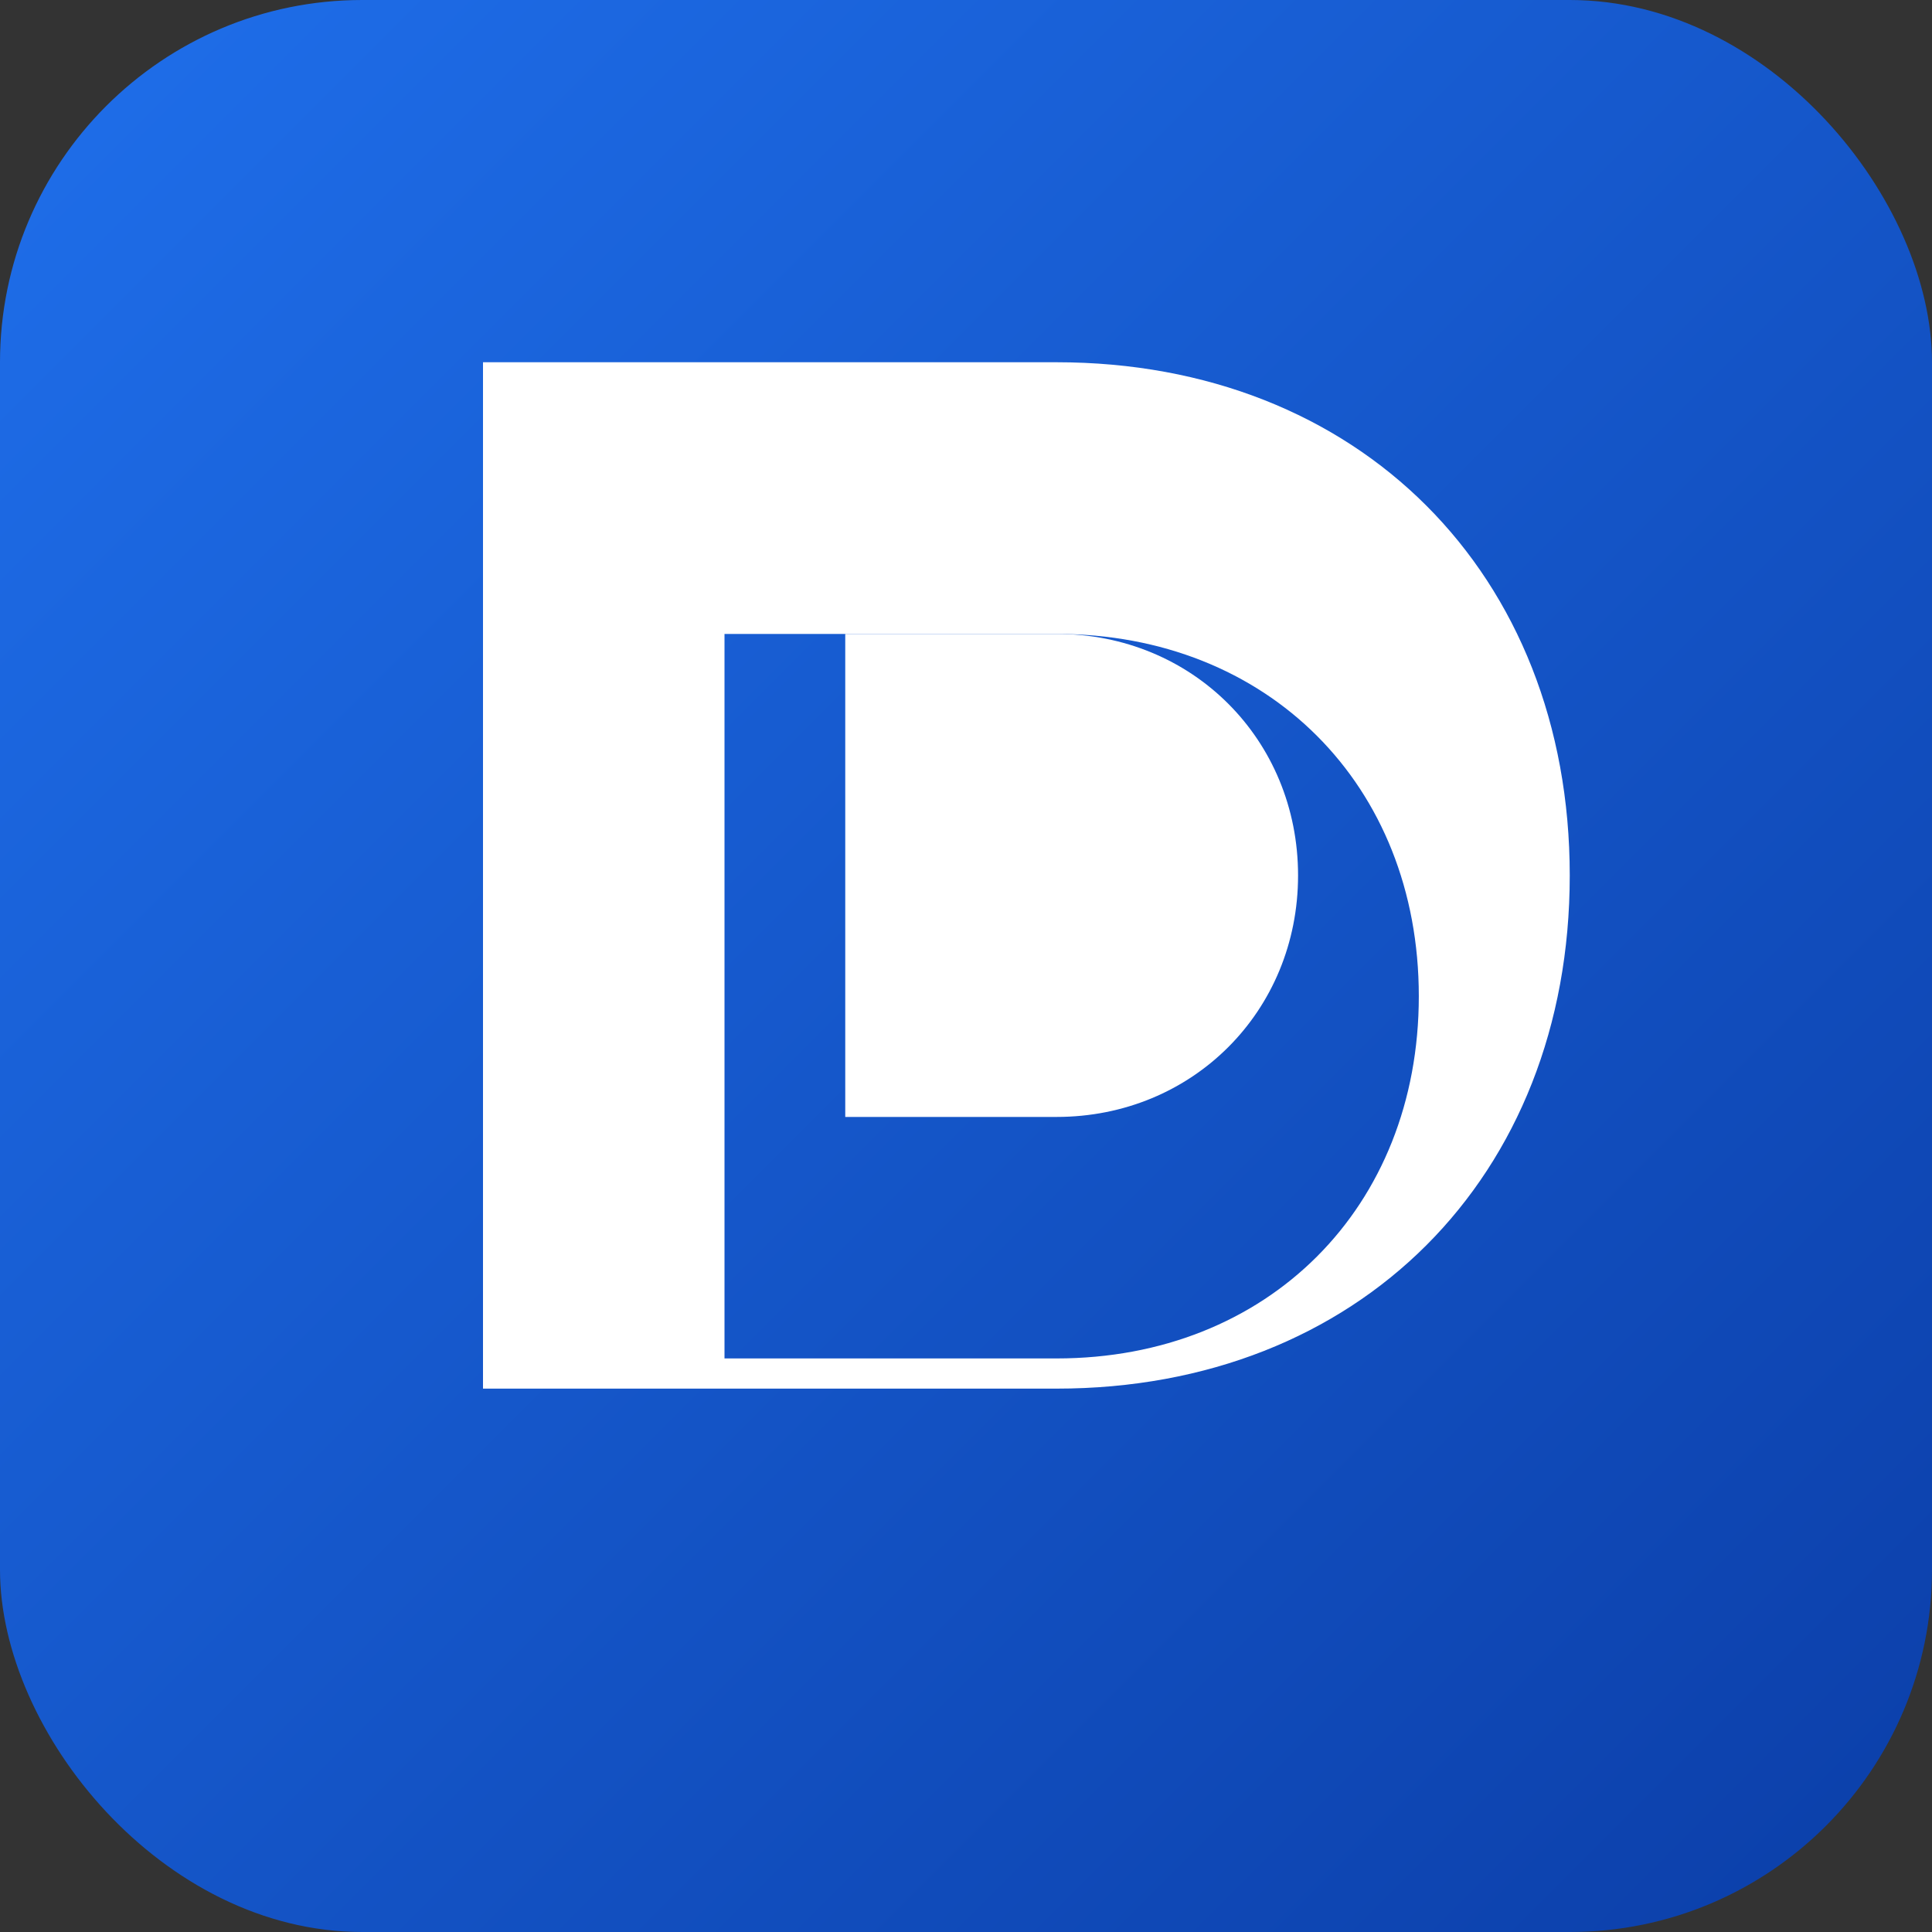 
<svg xmlns="http://www.w3.org/2000/svg" viewBox="0 0 256 256" width="256" height="256">
  <rect x="0" y="0" width="256" height="256" fill="#333333" stroke="none"/>
  <defs>
    <linearGradient id="g" x1="0" y1="0" x2="1" y2="1">
      <stop offset="0%" stop-color="#1f6feb"/>
      <stop offset="100%" stop-color="#0b3ea8"/>
    </linearGradient>
  </defs>
  <rect width="256" height="256" rx="48" fill="url(#g)"/>
  <path fill="#ffffff" d="M64 48h76c40 0 68 28 68 68s-28 68-68 68H64V48zm32 36v96h44c28 0 48-20 48-48s-20-48-48-48H96z"/>
  <path fill="#ffffff" d="M112 84v64h28c18 0 32-14 32-32s-14-32-32-32h-28z"/>
</svg>
